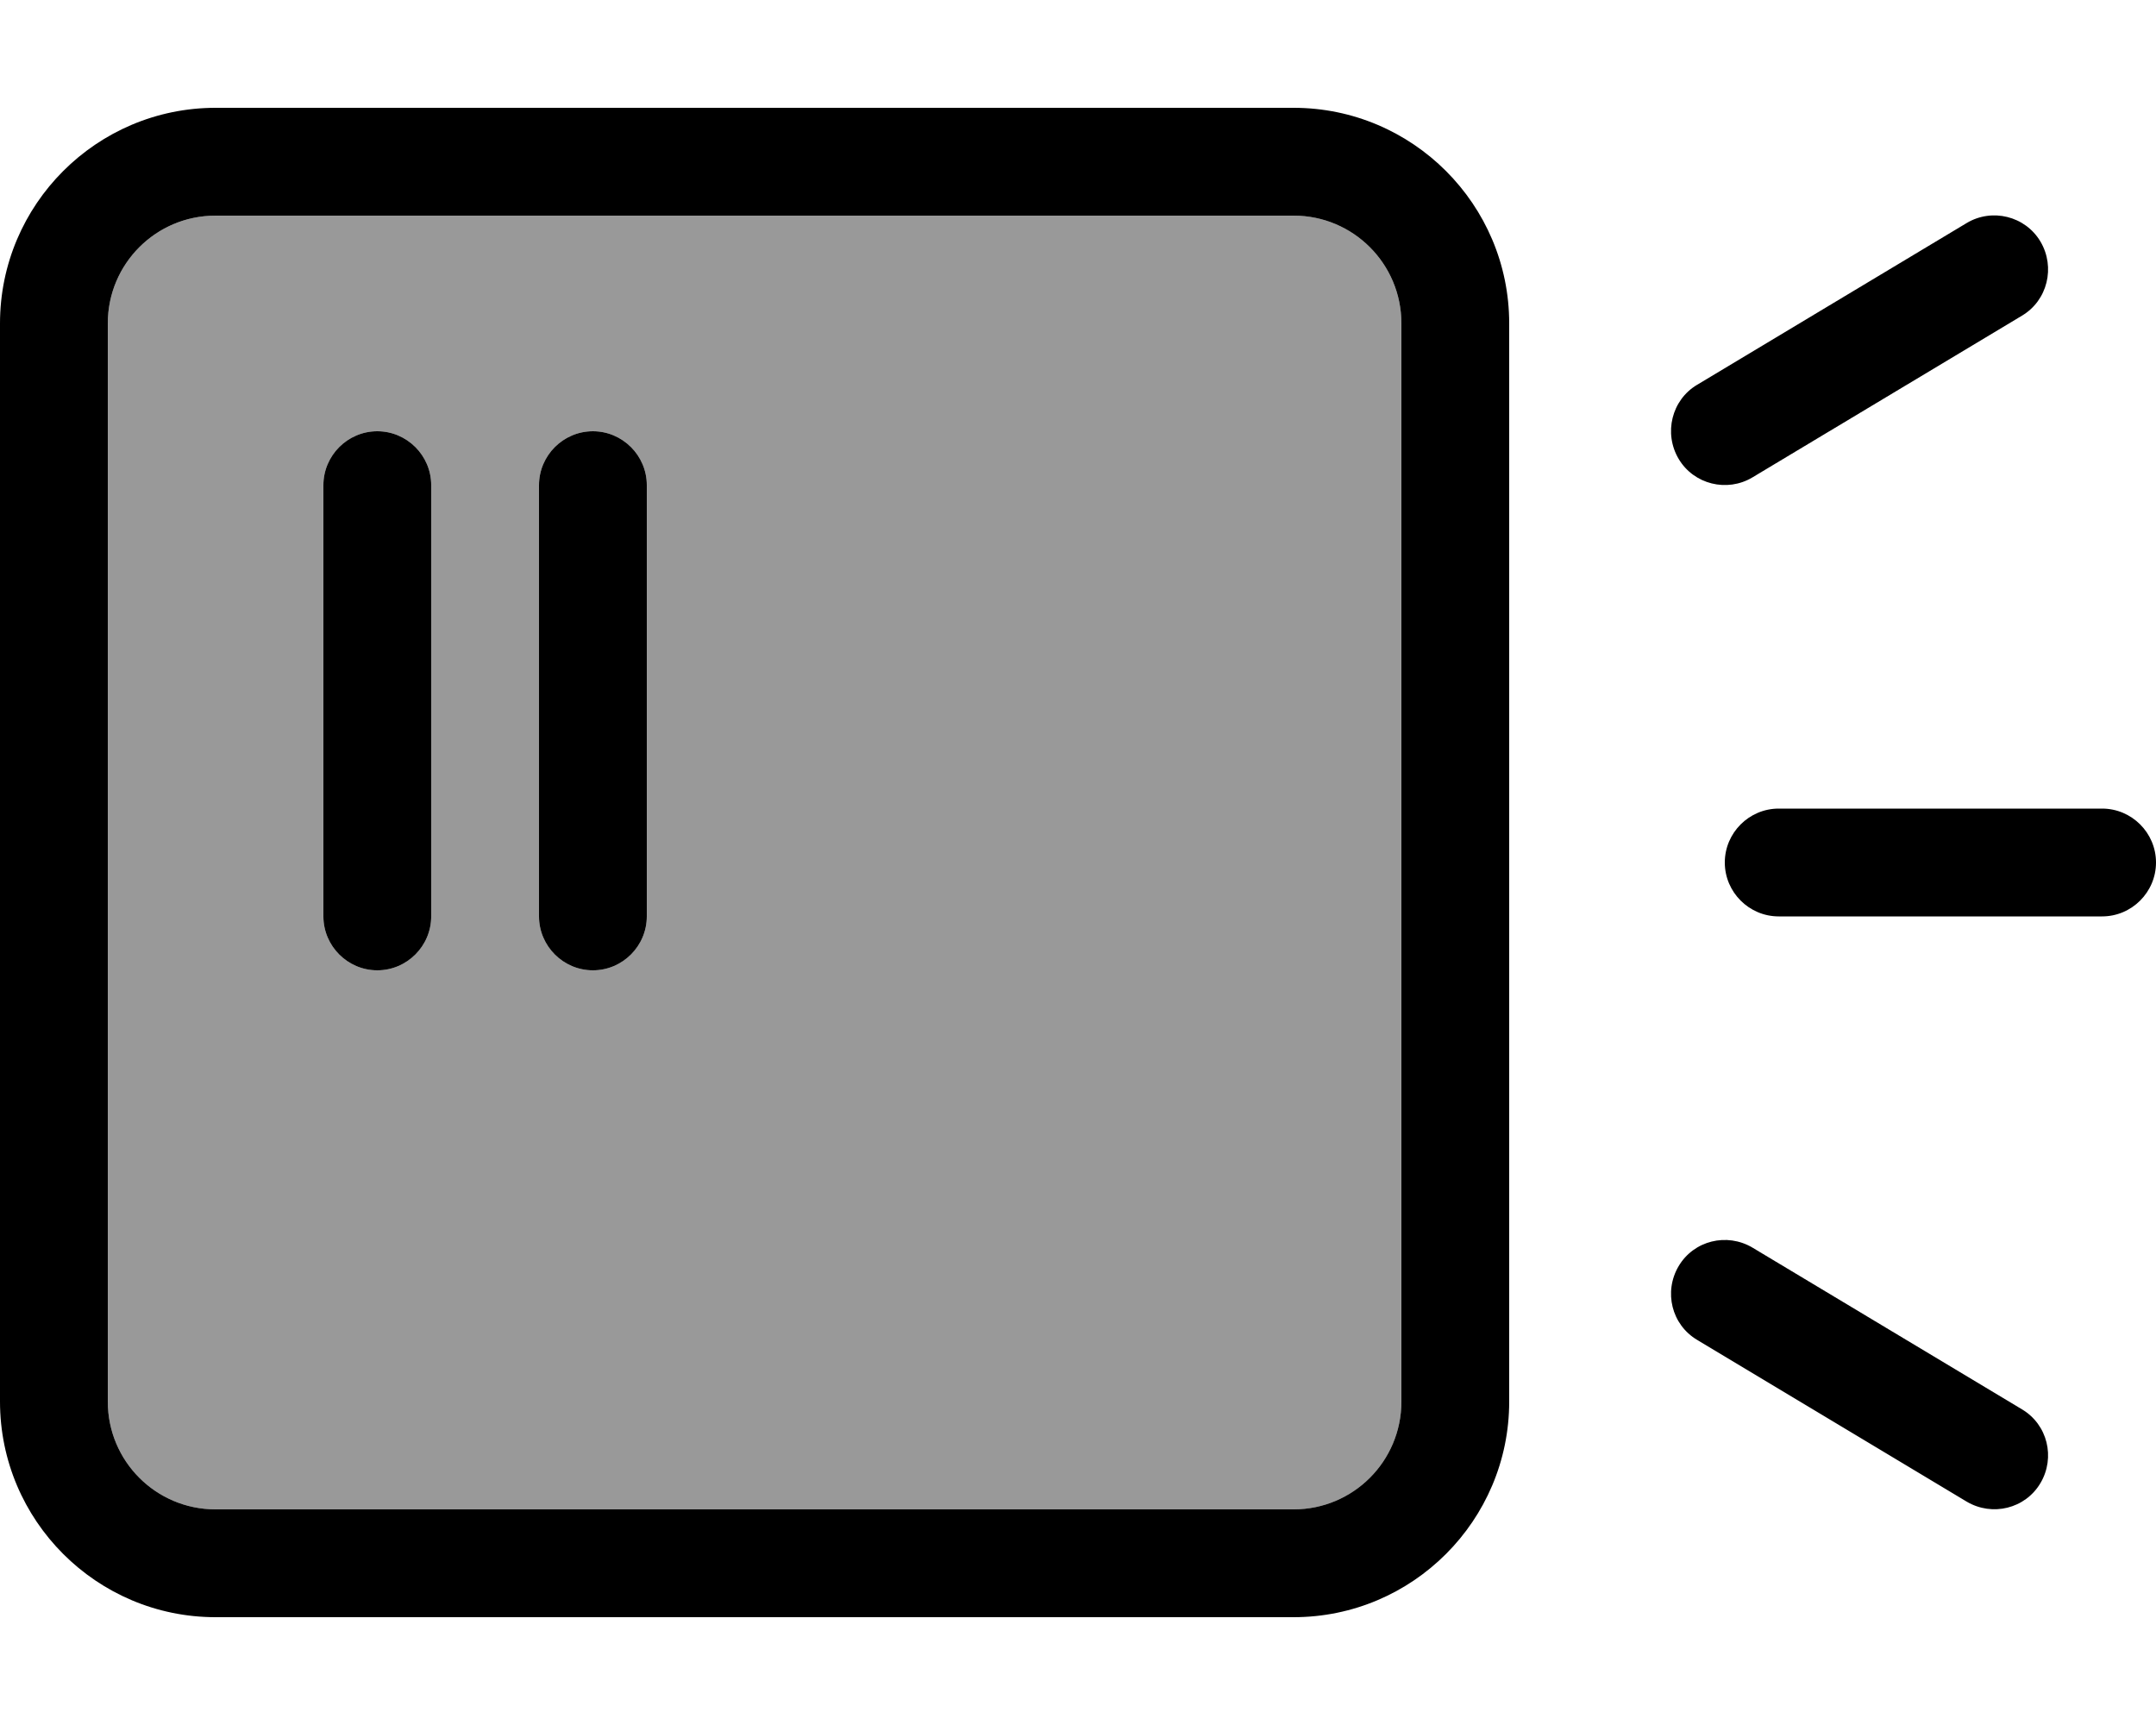 <svg fill="currentColor" xmlns="http://www.w3.org/2000/svg" viewBox="0 0 640 512"><!--! Font Awesome Pro 6.7.2 by @fontawesome - https://fontawesome.com License - https://fontawesome.com/license (Commercial License) Copyright 2024 Fonticons, Inc. --><defs><style>.fa-secondary{opacity:.4}</style></defs><path class="fa-secondary" d="M32 96l0 320c0 17.7 14.3 32 32 32l320 0c17.7 0 32-14.3 32-32l0-320c0-17.7-14.3-32-32-32L64 64C46.3 64 32 78.3 32 96zm64 48c0-8.8 7.2-16 16-16s16 7.2 16 16l0 128c0 8.8-7.2 16-16 16s-16-7.2-16-16l0-128zm64 0c0-8.8 7.2-16 16-16s16 7.2 16 16l0 128c0 8.8-7.2 16-16 16s-16-7.2-16-16l0-128z"/><path class="fa-primary" d="M384 64c17.7 0 32 14.3 32 32l0 320c0 17.7-14.3 32-32 32L64 448c-17.7 0-32-14.3-32-32L32 96c0-17.7 14.3-32 32-32l320 0zM64 32C28.7 32 0 60.7 0 96L0 416c0 35.3 28.7 64 64 64l320 0c35.3 0 64-28.7 64-64l0-320c0-35.3-28.7-64-64-64L64 32zm48 96c-8.8 0-16 7.2-16 16l0 128c0 8.8 7.2 16 16 16s16-7.2 16-16l0-128c0-8.8-7.2-16-16-16zm64 0c-8.8 0-16 7.2-16 16l0 128c0 8.8 7.2 16 16 16s16-7.2 16-16l0-128c0-8.8-7.2-16-16-16zM600.2 93.7c7.6-4.5 10-14.4 5.5-22s-14.4-10-21.9-5.5l-80 48c-7.6 4.5-10 14.4-5.5 22s14.4 10 21.9 5.5l80-48zM528 240c-8.8 0-16 7.2-16 16s7.2 16 16 16l96 0c8.8 0 16-7.2 16-16s-7.2-16-16-16l-96 0zm-7.8 130.3c-7.6-4.5-17.4-2.1-21.9 5.5s-2.1 17.4 5.5 21.9l80 48c7.6 4.5 17.4 2.1 21.9-5.5s2.1-17.4-5.5-21.9l-80-48z"/></svg>